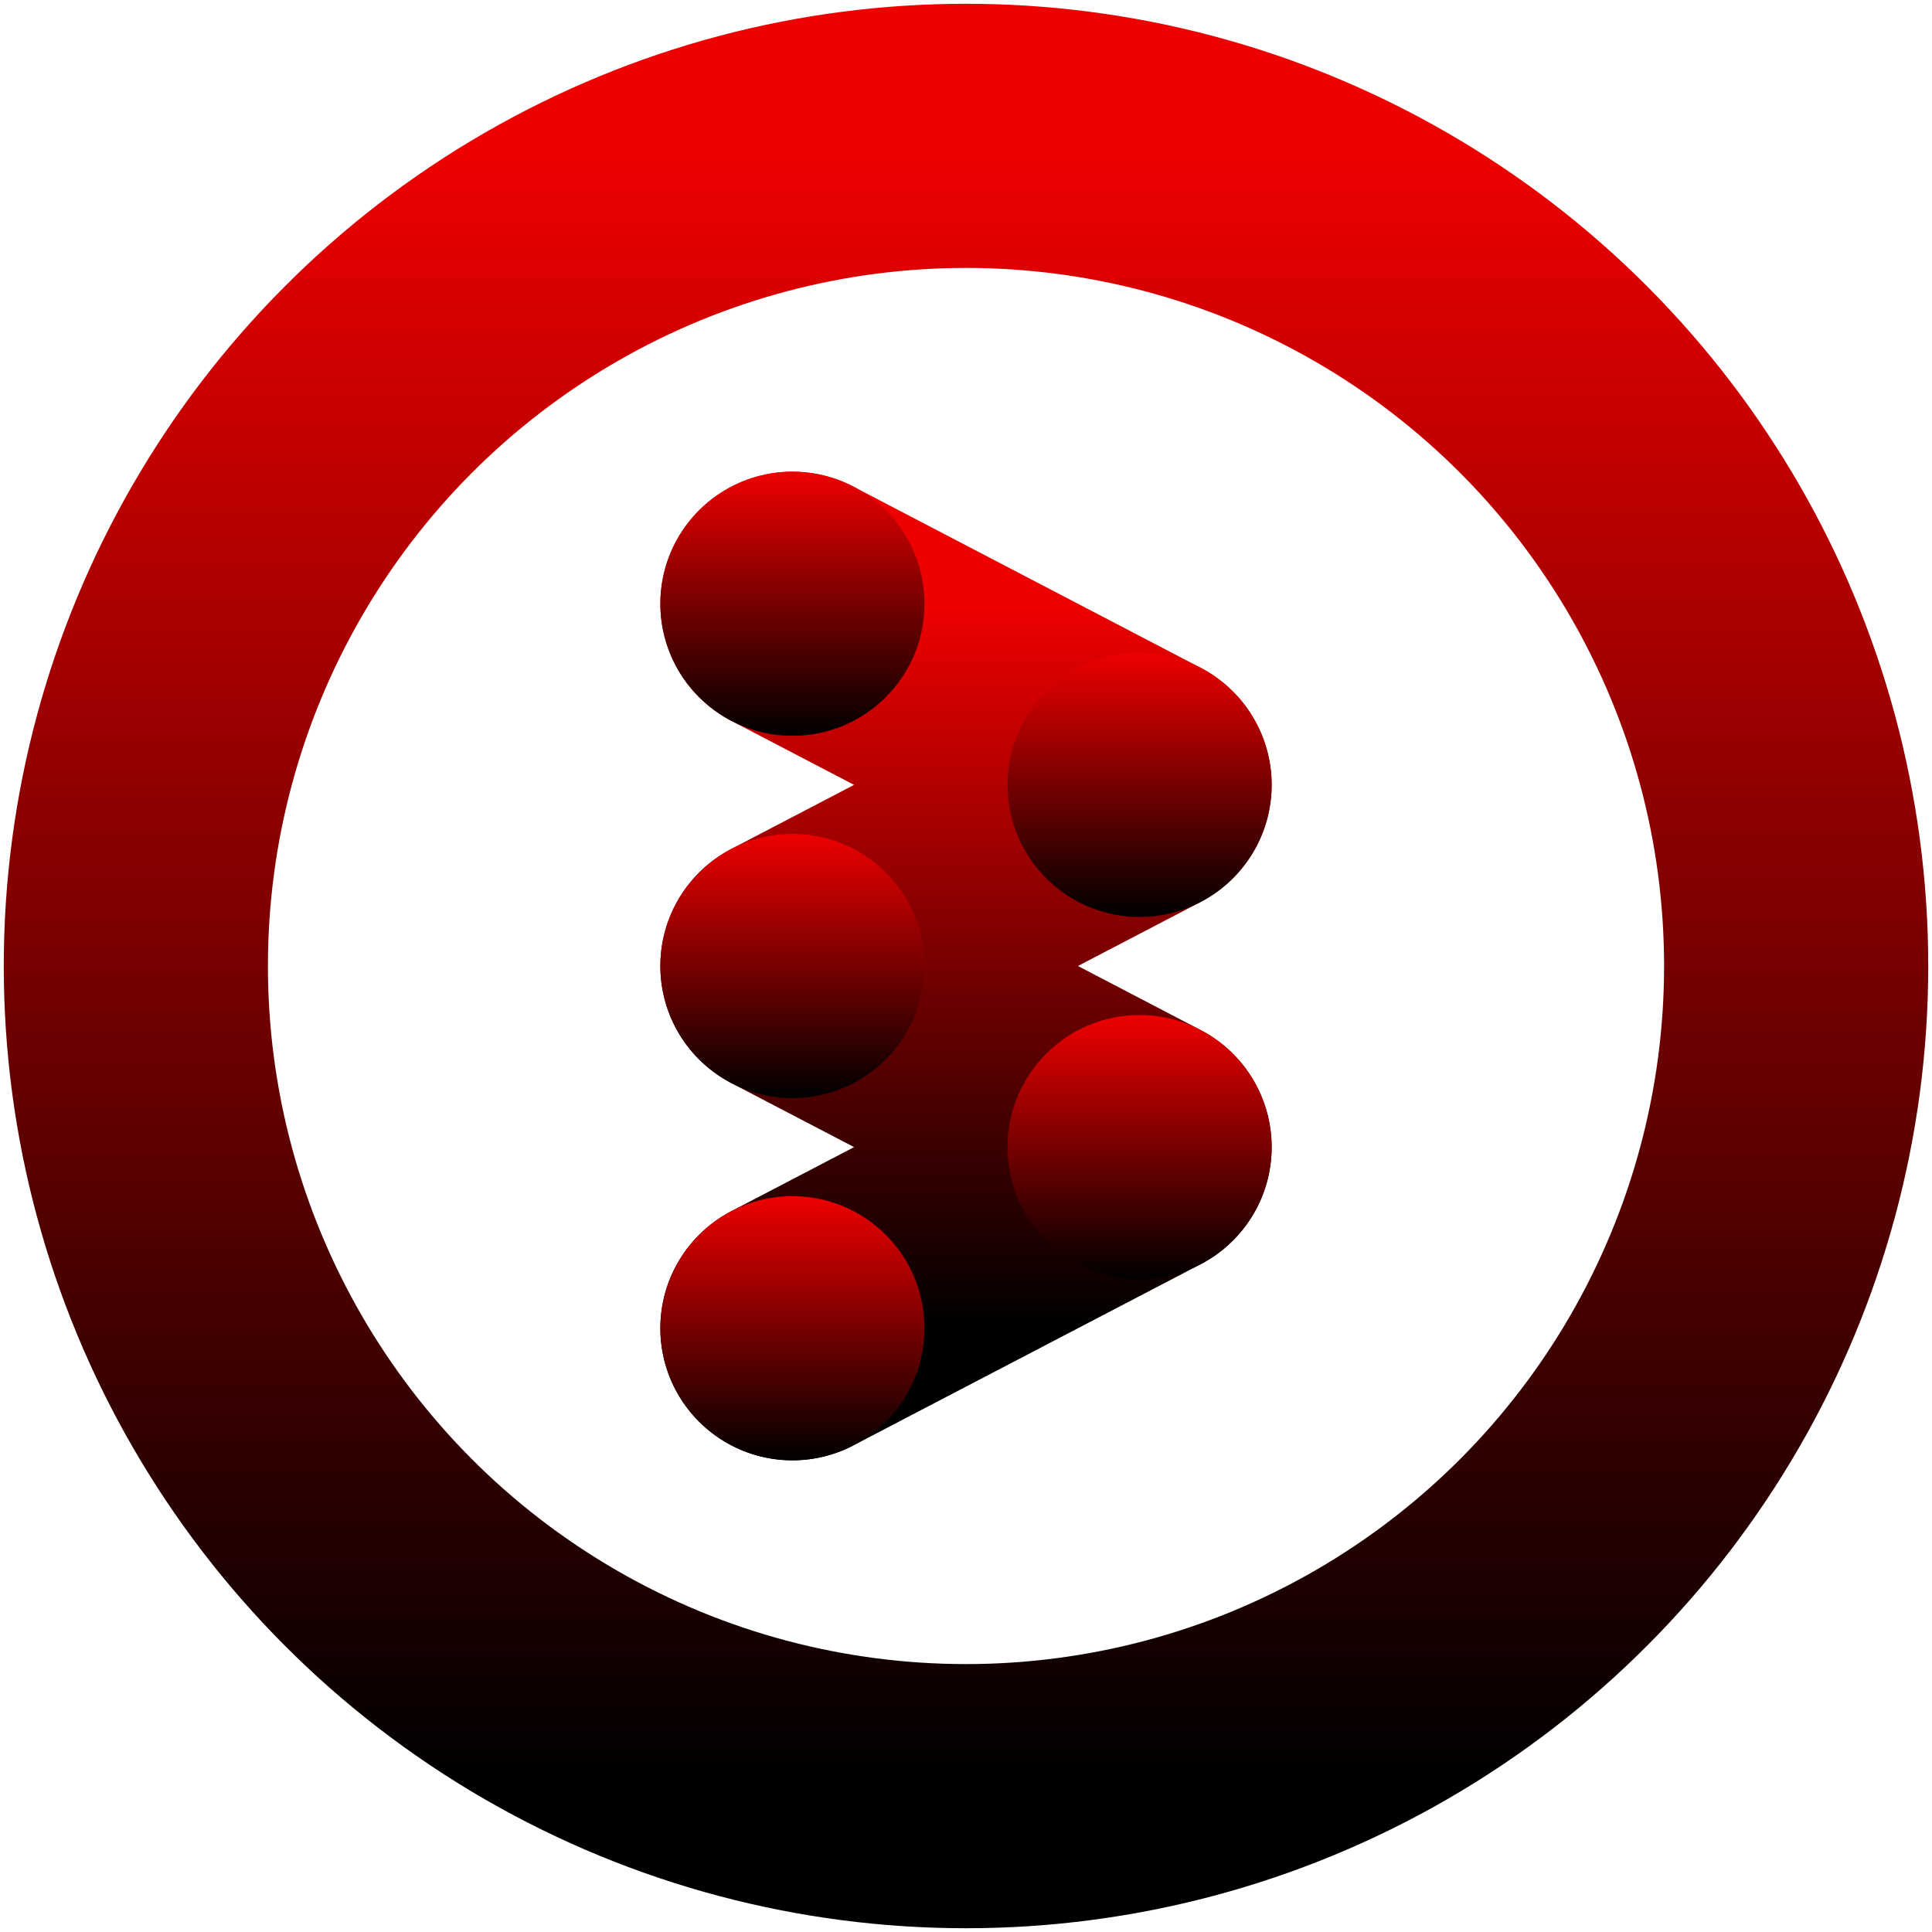 <?xml version="1.0" encoding="utf-8"?>
<svg xmlns="http://www.w3.org/2000/svg"
     width="512" height="512" viewBox="0 0 512 512" version="1.1">
  <defs>
    <linearGradient id="zenGrad" x1="0" y1="0" x2="0" y2="1">
      <stop offset="0%" stop-color="#ee0000"/>
      <stop offset="100%" stop-color="#000000"/>
    </linearGradient>
  </defs>

  <!-- Enso circle (open at bottom, brush‑style taper via stroke-linecap round) -->
  <circle cx="256" cy="256" r="220"
          fill="none"
          stroke="url(#zenGrad)"
          stroke-width="70"
          stroke-linecap="round"
          stroke-dasharray="1380 350"/>

  <!-- Zig‑zag stroke -->
  <polyline points="210,160 302,208 210,256 302,304 210,352"
            fill="none"
            stroke="url(#zenGrad)"
            stroke-width="70"
            stroke-linecap="round"
            stroke-linejoin="round"/>

  <!-- Optional “ink‑pool” nodes -->
  <circle cx="210" cy="160" r="35" fill="url(#zenGrad)"/>
  <circle cx="302" cy="208" r="35" fill="url(#zenGrad)"/>
  <circle cx="210" cy="256" r="35" fill="url(#zenGrad)"/>
  <circle cx="302" cy="304" r="35" fill="url(#zenGrad)"/>
  <circle cx="210" cy="352" r="35" fill="url(#zenGrad)"/>
</svg>
